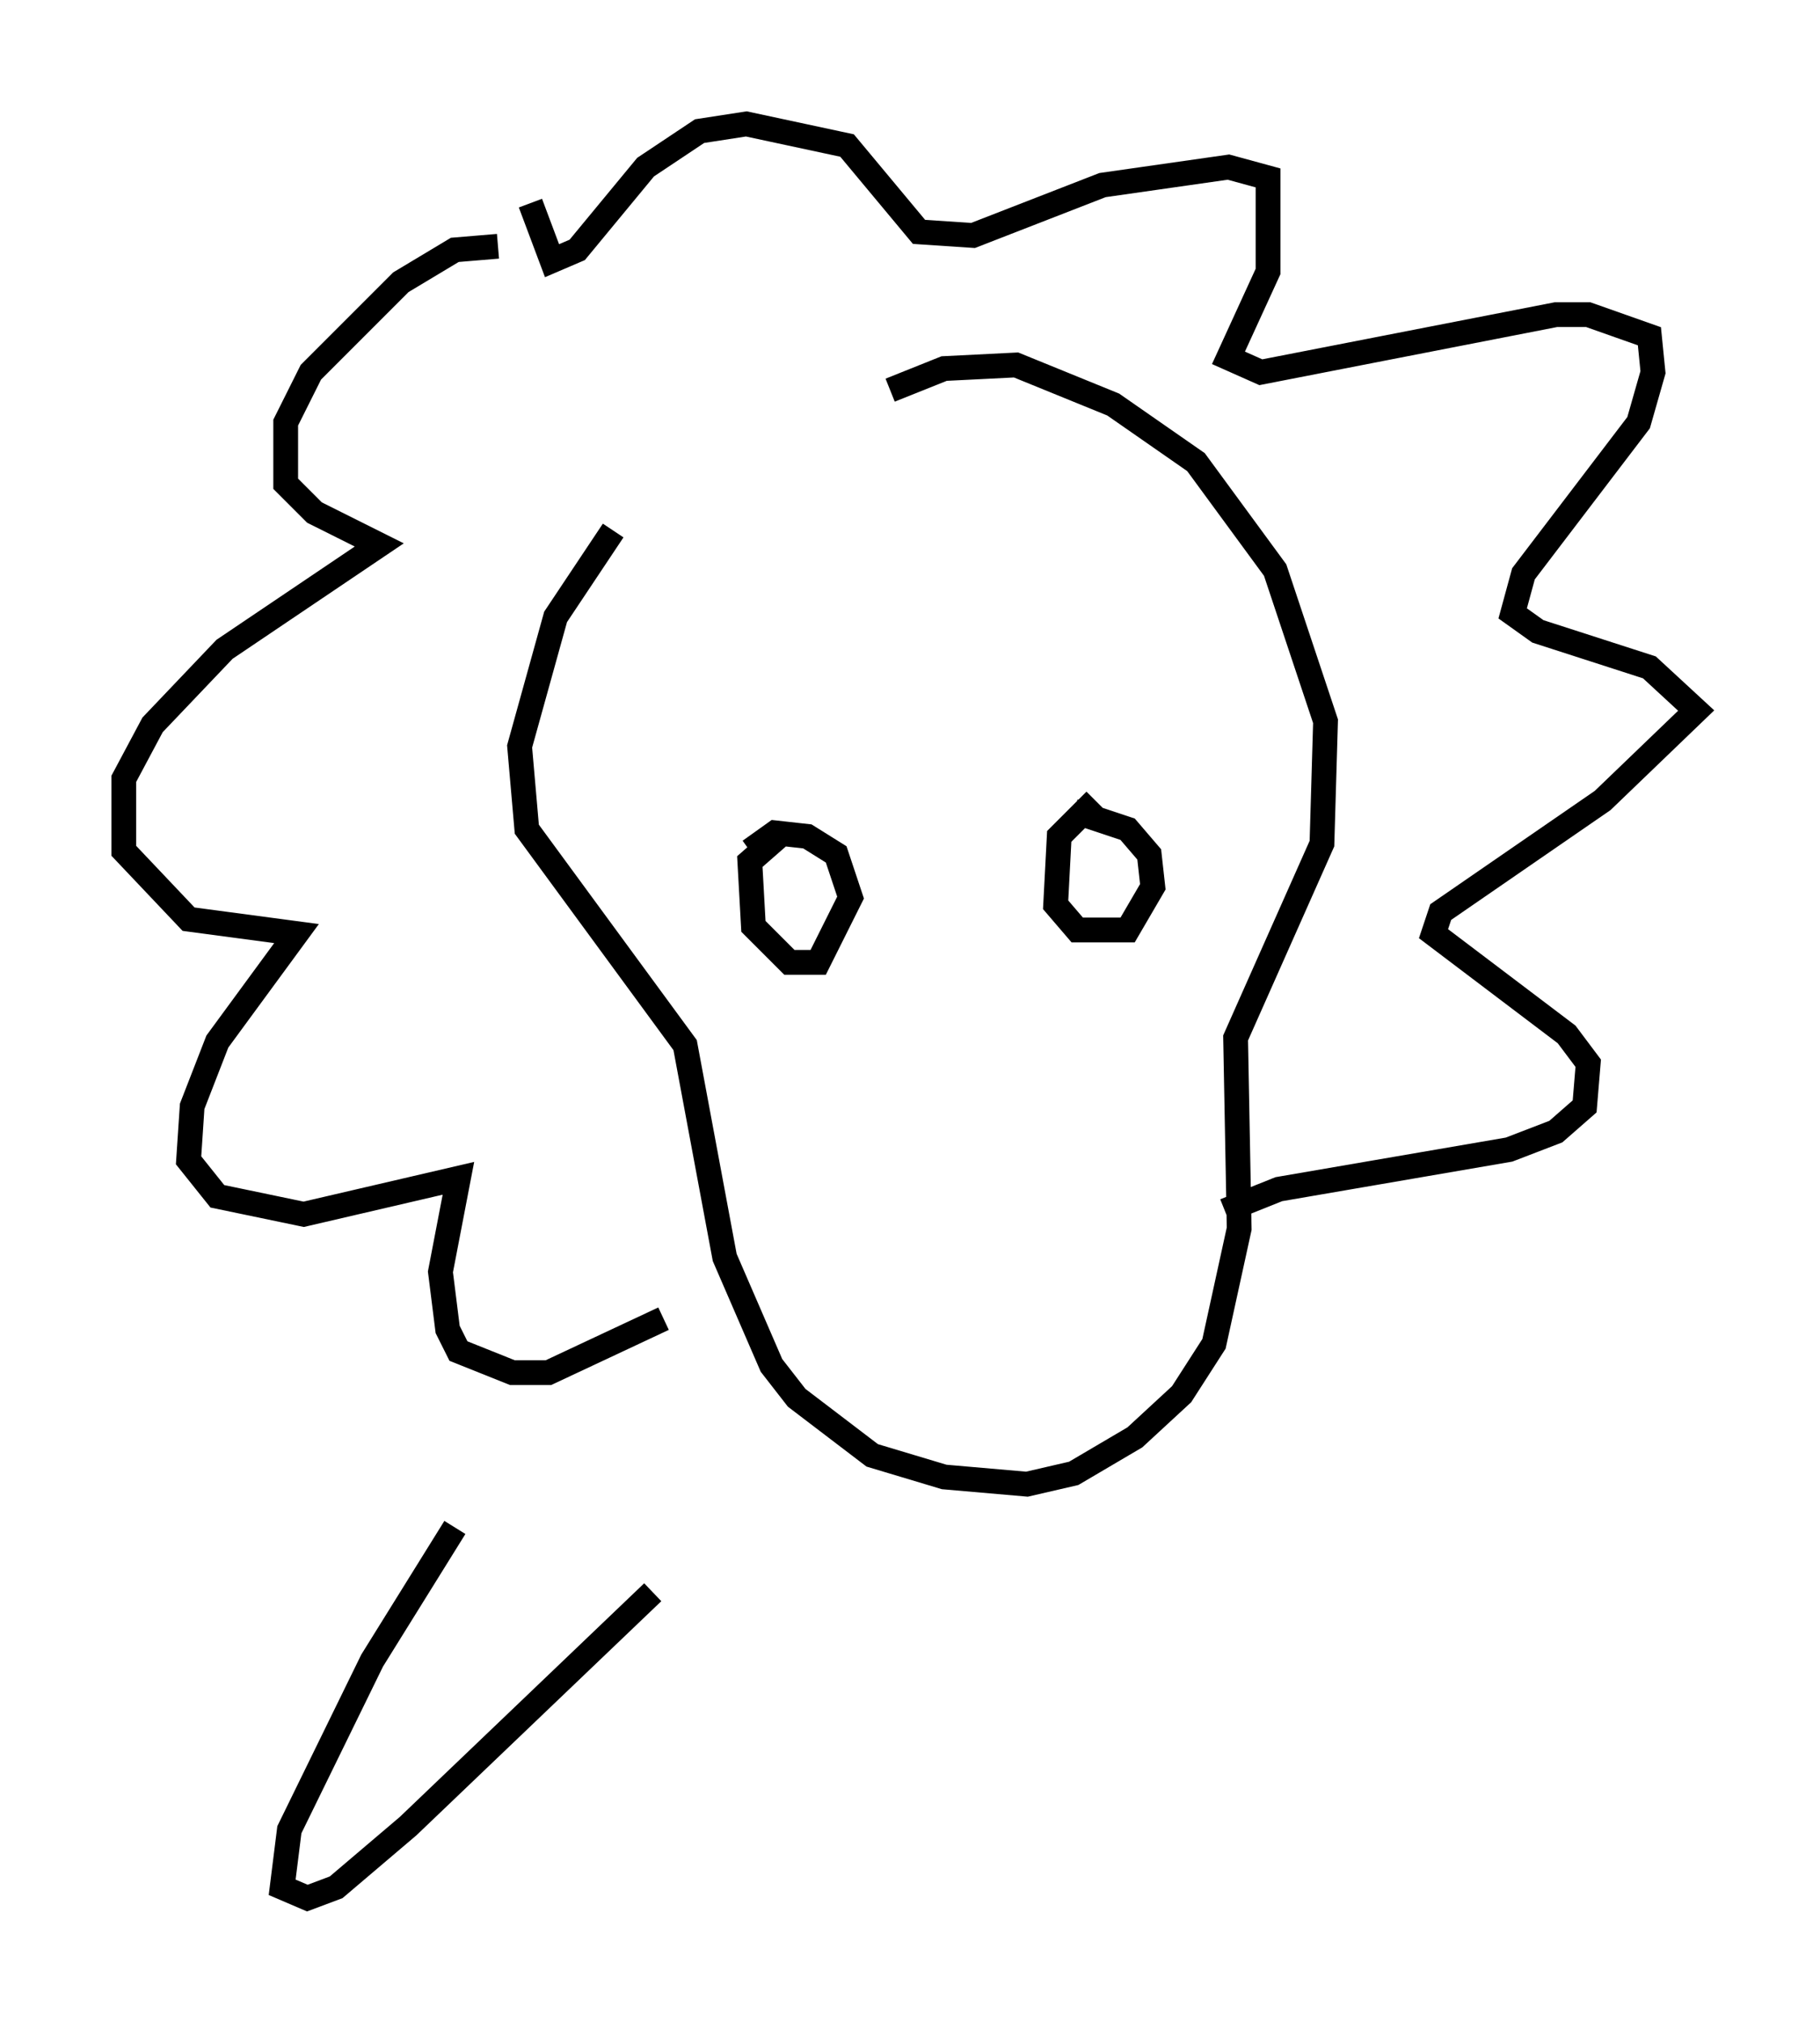 <?xml version="1.0" encoding="utf-8" ?>
<svg baseProfile="full" height="81.609" version="1.1" width="73.475" xmlns="http://www.w3.org/2000/svg" xmlns:ev="http://www.w3.org/2001/xml-events" xmlns:xlink="http://www.w3.org/1999/xlink"><defs /><rect fill="white" height="81.609" width="73.475" x="0" y="0" /><path d="M30.564, 16.475 m-5.81, 4.939 l-2.324, 3.486 -1.453, 5.229 l0.291, 3.341 6.391, 8.715 l1.598, 8.57 1.888, 4.358 l1.017, 1.307 3.05, 2.324 l2.905, 0.872 3.341, 0.291 l1.888, -0.436 2.469, -1.453 l1.888, -1.743 1.307, -2.034 l1.017, -4.648 -0.145, -7.698 l3.486, -7.844 0.145, -4.939 l-2.034, -6.101 -3.196, -4.358 l-3.341, -2.324 -3.922, -1.598 l-2.905, 0.145 -2.179, 0.872 m-4.503, 18.011 l-1.162, 1.017 0.145, 2.615 l1.453, 1.453 1.162, 0.0 l1.307, -2.615 -0.581, -1.743 l-1.162, -0.726 -1.307, -0.145 l-1.017, 0.726 m13.944, -2.034 l-1.453, 1.453 -0.145, 2.76 l0.872, 1.017 2.034, 0.0 l1.017, -1.743 -0.145, -1.307 l-0.872, -1.017 -2.179, -0.726 m-23.24, -22.804 l-1.743, 0.145 -2.179, 1.307 l-3.631, 3.631 -1.017, 2.034 l0.0, 2.469 1.162, 1.162 l2.615, 1.307 -6.246, 4.212 l-2.905, 3.05 -1.162, 2.179 l0.0, 2.905 2.615, 2.76 l4.358, 0.581 -3.196, 4.358 l-1.017, 2.615 -0.145, 2.179 l1.162, 1.453 3.486, 0.726 l6.246, -1.453 -0.726, 3.777 l0.291, 2.324 0.436, 0.872 l2.179, 0.872 1.453, 0.0 l4.648, -2.179 m-5.374, -45.028 l0.872, 2.324 1.017, -0.436 l2.76, -3.341 2.179, -1.453 l1.888, -0.291 4.067, 0.872 l2.905, 3.486 2.179, 0.145 l5.229, -2.034 5.084, -0.726 l1.598, 0.436 0.0, 3.777 l-1.598, 3.486 1.307, 0.581 l11.911, -2.324 1.307, 0.0 l2.469, 0.872 0.145, 1.453 l-0.581, 2.034 -4.648, 6.101 l-0.436, 1.598 1.017, 0.726 l4.503, 1.453 1.888, 1.743 l-3.777, 3.631 -6.536, 4.503 l-0.291, 0.872 5.374, 4.067 l0.872, 1.162 -0.145, 1.743 l-1.162, 1.017 -1.888, 0.726 l-9.296, 1.598 -2.179, 0.872 m-31.084, 12.782 l-3.341, 5.374 -3.341, 6.827 l-0.291, 2.324 1.017, 0.436 l1.162, -0.436 2.905, -2.469 l9.877, -9.441 " fill="none" stroke="black" stroke-width="1" /></svg>